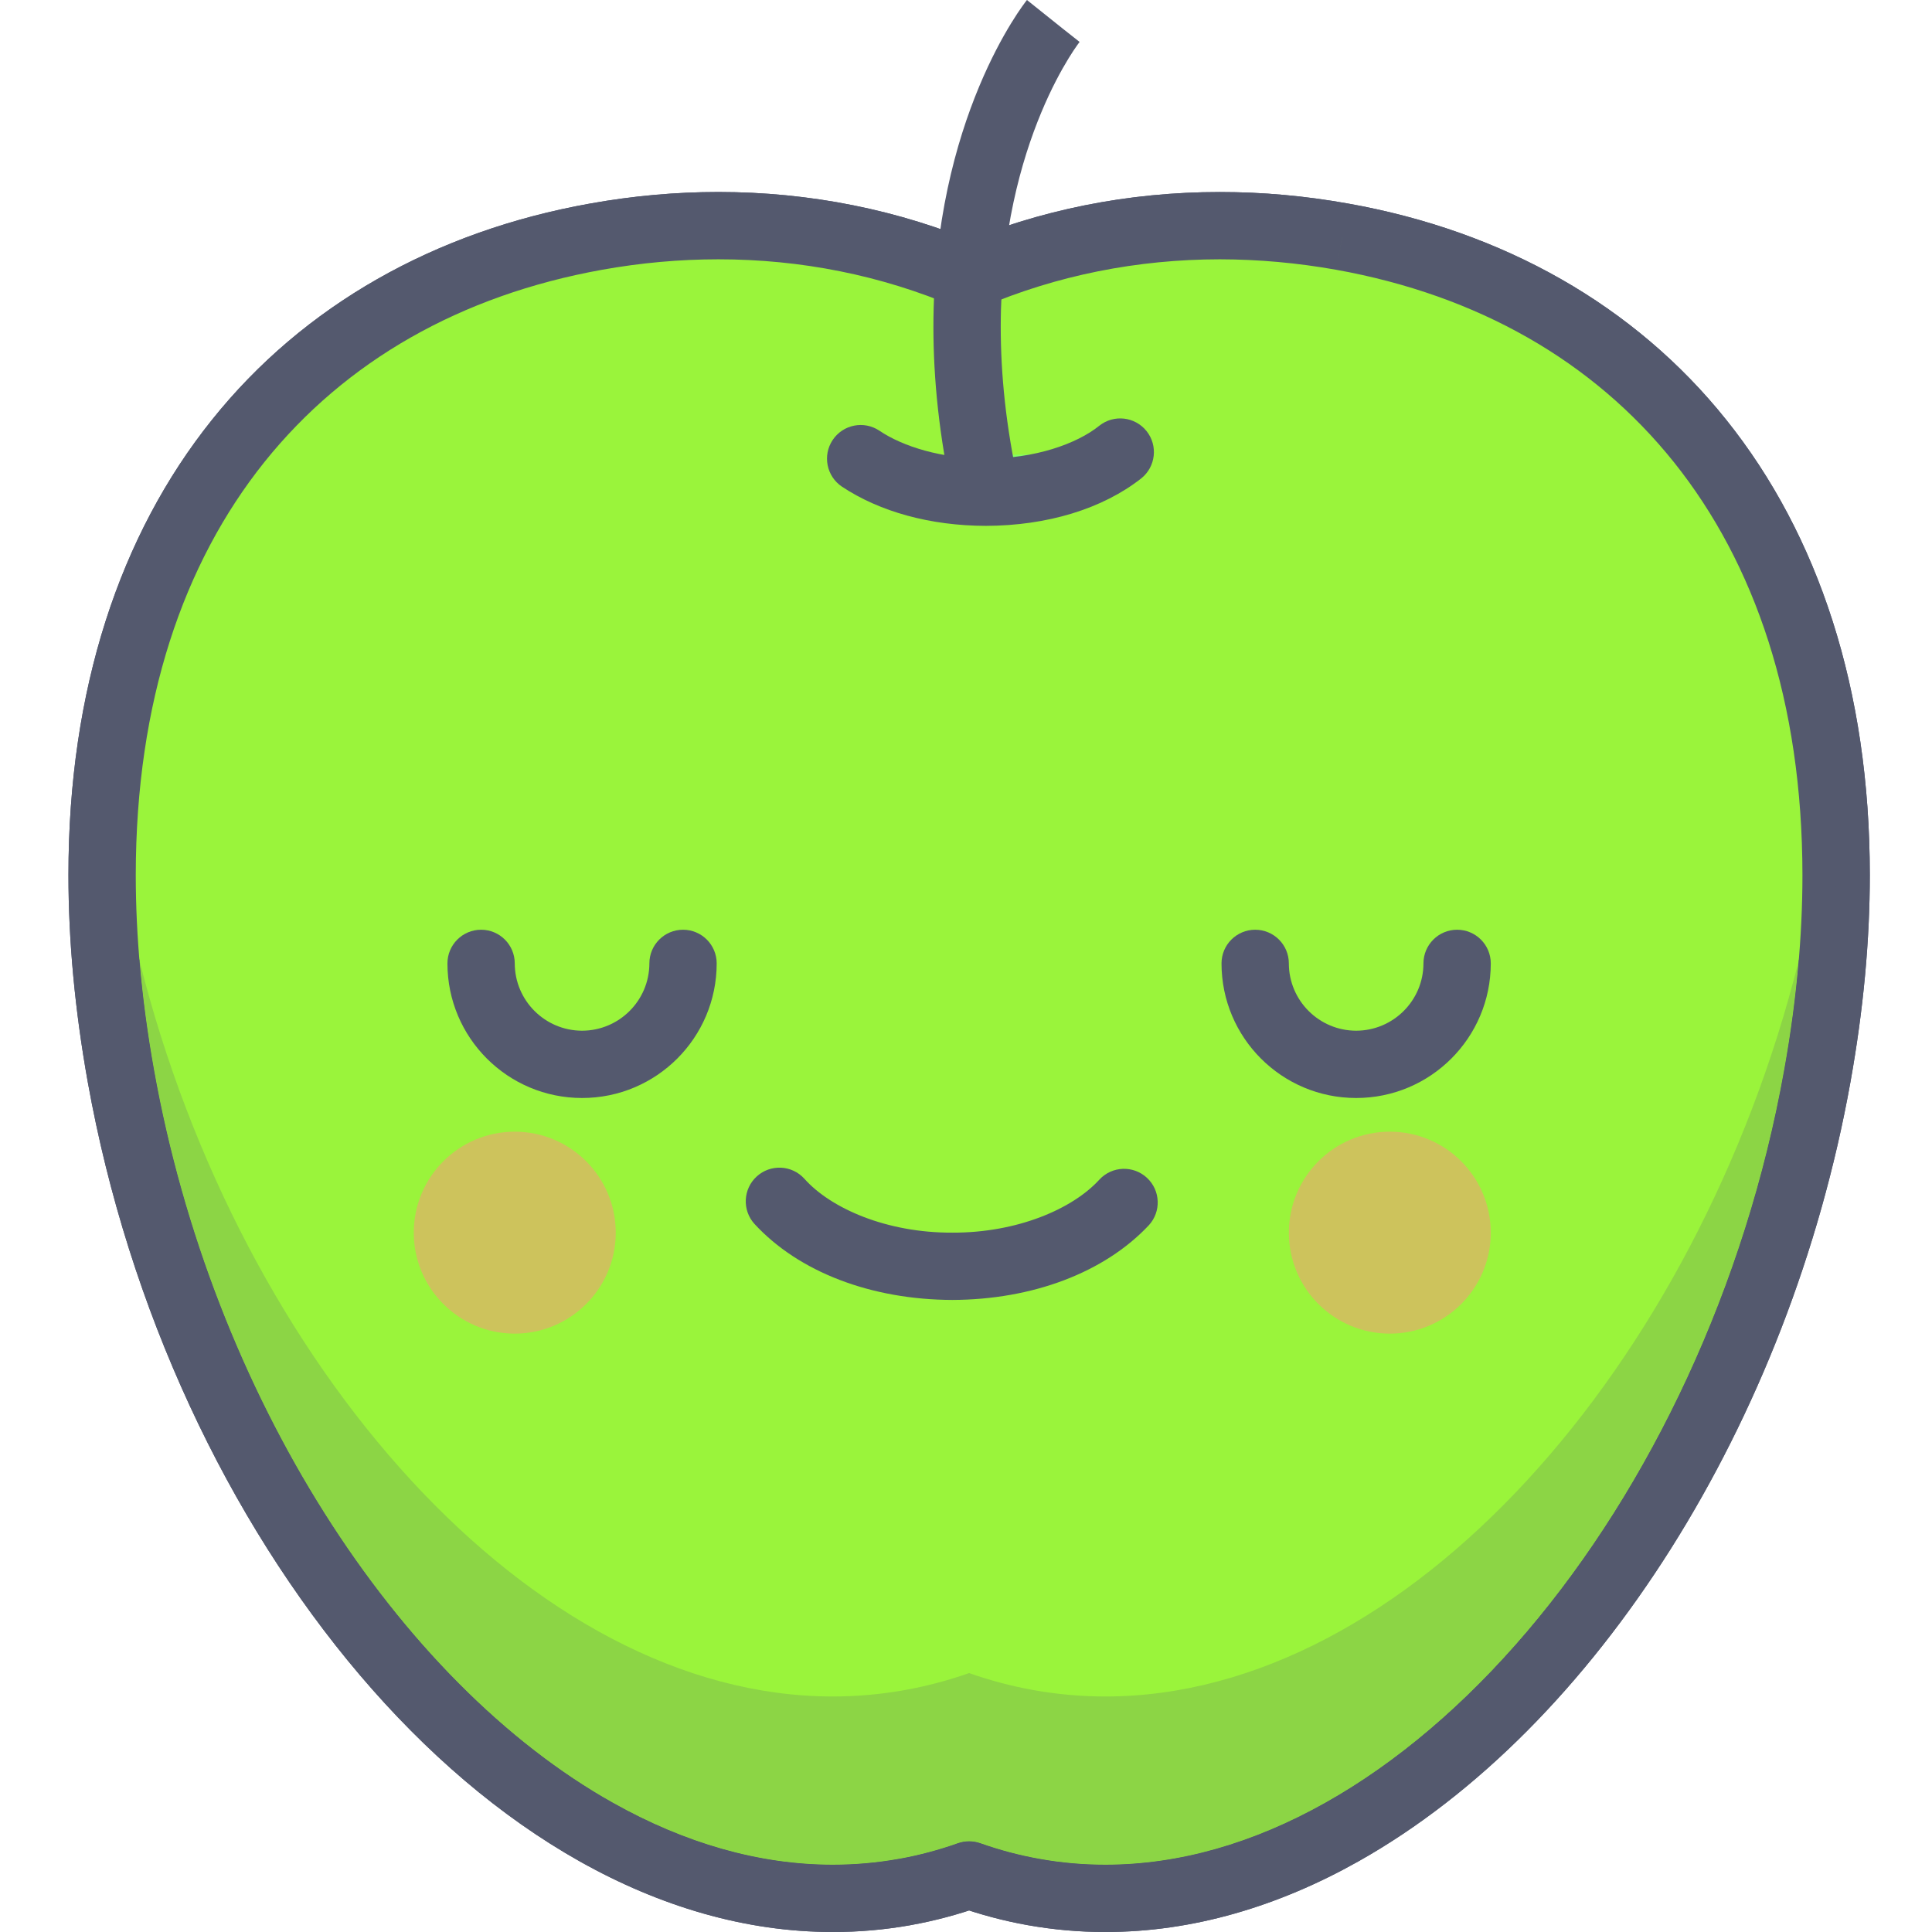 <svg height="391pt" viewBox="-13 0 391 391.883" width="391pt" xmlns="http://www.w3.org/2000/svg"><path d="m258.824 48.012c-26.062-4.672-52.203-2.012-75.691 8.012-23.5-10.023-49.641-12.684-75.703-8.012-70.512 12.637-113.645 73.797-96.34 170.289 17.297 96.492 88.477 178.117 158.988 165.469 4.461-.801 8.812-1.961 13.051-3.449 4.234 1.488 8.586 2.652 13.047 3.449 70.512 12.648 141.703-68.977 158.996-165.469 17.297-96.492-25.836-157.652-96.348-170.289" fill="#9af43b"/><path d="m258.824 48.012 1.203-6.719c-8.684-1.559-17.395-2.348-26.039-2.34-18.488-.008-36.652 3.578-53.543 10.789l2.684 6.281 2.676-6.281c-16.883-7.203-35.051-10.797-53.543-10.797-8.633 0-17.352.785-26.047 2.348h.008c-31.375 5.598-58.07 20.602-76.703 43.906-18.648 23.297-29.094 54.637-29.078 92.312 0 13.219 1.281 27.23 3.922 41.992 8.281 46.098 28.438 88.773 55.199 120.281 13.391 15.75 28.457 28.711 44.648 37.809 16.176 9.078 33.539 14.301 51.266 14.289 5.258.012 10.535-.453 15.797-1.387l.008-.008c4.836-.867 9.543-2.121 14.113-3.738l-2.262-6.43-2.273 6.43c4.57 1.617 9.285 2.871 14.113 3.738 5.277.941 10.555 1.406 15.809 1.395 17.723.012 35.086-5.211 51.27-14.301 24.281-13.648 46.055-35.957 63.398-63.406 17.34-27.461 30.238-60.105 36.445-94.672 2.648-14.762 3.93-28.773 3.93-41.992.008-37.676-10.438-69.023-29.086-92.316-18.625-23.309-45.32-38.305-76.707-43.902l-1.207 6.719-1.203 6.715c28.609 5.152 51.996 18.465 68.449 39 16.438 20.547 26.074 48.578 26.09 83.785 0 12.336-1.195 25.551-3.711 39.586-7.82 43.723-27.117 84.426-52.156 113.848-12.504 14.711-26.426 26.602-40.934 34.738-14.512 8.145-29.559 12.551-44.582 12.551-4.461 0-8.93-.379-13.398-1.188-4.09-.723-8.078-1.793-11.984-3.172-1.457-.512-3.07-.512-4.535 0-3.906 1.383-7.895 2.453-11.984 3.18l.016-.008c-4.484.801-8.953 1.188-13.414 1.188-15.023 0-30.062-4.402-44.582-12.551-21.762-12.195-42.191-32.875-58.543-58.793-16.367-25.906-28.672-56.992-34.547-89.793-2.516-14.035-3.711-27.25-3.711-39.586.016-35.207 9.652-63.234 26.09-83.785 16.453-20.523 39.84-33.84 68.457-39 7.91-1.422 15.812-2.129 23.621-2.129 16.73 0 33.051 3.238 48.184 9.703 1.727.734 3.637.734 5.359 0 15.141-6.461 31.453-9.691 48.184-9.703 7.82.012 15.723.719 23.633 2.129z" fill="#54596e"/><path d="m258.824 48.012c-26.062-4.672-52.203-2.012-75.691 8.012-23.5-10.023-49.641-12.684-75.703-8.012-70.512 12.637-113.645 73.797-96.34 170.289 17.297 96.492 88.477 178.117 158.988 165.469 4.461-.801 8.812-1.961 13.051-3.449 4.234 1.488 8.586 2.652 13.047 3.449 70.512 12.648 141.703-68.977 158.996-165.469 17.297-96.492-25.836-157.652-96.348-170.289" fill="#9af43b"/><path d="m258.824 48.012 1.203-6.719c-8.684-1.559-17.395-2.348-26.039-2.34-18.488-.008-36.652 3.578-53.543 10.789l2.684 6.281 2.676-6.281c-16.883-7.203-35.051-10.797-53.543-10.797-8.633 0-17.352.785-26.047 2.348h.008c-31.375 5.598-58.07 20.602-76.703 43.906-18.648 23.297-29.094 54.637-29.078 92.312 0 13.219 1.281 27.23 3.922 41.992 8.281 46.098 28.438 88.773 55.199 120.281 13.391 15.75 28.457 28.711 44.648 37.809 16.176 9.078 33.539 14.301 51.266 14.289 5.258.012 10.535-.453 15.797-1.387l.008-.008c4.836-.867 9.543-2.121 14.113-3.738l-2.262-6.43-2.273 6.43c4.57 1.617 9.285 2.871 14.113 3.738 5.277.941 10.555 1.406 15.809 1.395 17.723.012 35.086-5.211 51.27-14.301 24.281-13.648 46.055-35.957 63.398-63.406 17.34-27.461 30.238-60.105 36.445-94.672 2.648-14.762 3.93-28.773 3.93-41.992.008-37.676-10.438-69.023-29.086-92.316-18.625-23.309-45.32-38.305-76.707-43.902l-1.207 6.719-1.203 6.715c28.609 5.152 51.996 18.465 68.449 39 16.438 20.547 26.074 48.578 26.09 83.785 0 12.336-1.195 25.551-3.711 39.586-7.82 43.723-27.117 84.426-52.156 113.848-12.504 14.711-26.426 26.602-40.934 34.738-14.512 8.145-29.559 12.551-44.582 12.551-4.461 0-8.93-.379-13.398-1.188-4.09-.723-8.078-1.793-11.984-3.172-1.457-.512-3.07-.512-4.535 0-3.906 1.383-7.895 2.453-11.984 3.18l.016-.008c-4.484.801-8.953 1.188-13.414 1.188-15.023 0-30.062-4.402-44.582-12.551-21.762-12.195-42.191-32.875-58.543-58.793-16.367-25.906-28.672-56.992-34.547-89.793-2.516-14.035-3.711-27.25-3.711-39.586.016-35.207 9.652-63.234 26.09-83.785 16.453-20.523 39.84-33.84 68.457-39 7.91-1.422 15.812-2.129 23.621-2.129 16.73 0 33.051 3.238 48.184 9.703 1.727.734 3.637.734 5.359 0 15.141-6.461 31.453-9.691 48.184-9.703 7.82.012 15.723.719 23.633 2.129z" fill="#54596e"/><path d="m14.844 194.809c.605 7.176 1.586 14.609 2.961 22.289 5.875 32.801 18.18 63.887 34.547 89.793 16.355 25.922 36.781 46.602 58.543 58.793 14.52 8.145 29.559 12.551 44.582 12.551 4.461 0 8.93-.387 13.414-1.188l-.016.008c4.09-.73 8.078-1.801 11.984-3.18.73-.254 1.5-.387 2.27-.387.77 0 1.539.129 2.266.387 3.906 1.383 7.895 2.453 11.984 3.172 4.469.809 8.938 1.188 13.398 1.188 15.023 0 30.07-4.402 44.582-12.551 14.508-8.137 28.43-20.027 40.934-34.738 25.039-29.422 44.336-70.125 52.156-113.848 1.371-7.66 2.352-15.074 2.957-22.238-20.598 82.078-79.445 149.25-140.625 149.25-4.863 0-9.73-.426-14.605-1.297-4.461-.801-8.812-1.961-13.047-3.449-4.238 1.488-8.594 2.648-13.051 3.449-4.871.871-9.75 1.297-14.609 1.297-61.191-.004-120.039-67.195-140.625-149.301" fill="#8cd545"/><path d="m357.832 158.051c-.629 6.281-1.473 12.684-2.656 19.289-1.059 5.902-2.316 11.746-3.766 17.52-.605 7.164-1.586 14.578-2.961 22.238-7.816 43.723-27.117 84.426-52.152 113.848-12.508 14.711-26.426 26.602-40.938 34.738-14.512 8.145-29.559 12.551-44.578 12.551-4.461 0-8.93-.379-13.402-1.188-4.09-.723-8.078-1.793-11.98-3.172-.73-.254-1.5-.387-2.266-.387-.77 0-1.539.129-2.273.387-3.902 1.383-7.895 2.453-11.984 3.18l.02-.008c-4.488.801-8.957 1.188-13.418 1.188-15.023 0-30.062-4.402-44.578-12.551-21.766-12.195-42.191-32.875-58.543-58.793-16.367-25.906-28.676-56.992-34.547-89.793-1.379-7.68-2.359-15.113-2.965-22.289-1.441-5.758-2.699-11.586-3.754-17.469-1.184-6.605-2.035-13.008-2.656-19.289-1.953 18.18-1.289 38.242 2.656 60.25 16.102 89.82 78.902 166.77 144.383 166.77 4.863 0 9.73-.422 14.605-1.301 4.461-.797 8.812-1.957 13.055-3.449 4.23 1.492 8.582 2.652 13.043 3.449 4.871.875 9.75 1.301 14.609 1.301 65.484 0 128.289-76.941 144.391-166.77 3.945-22.008 4.602-42.07 2.656-60.25" fill="#54596e"/><path d="m161.141 93.039c6.25 4.176 15.312 6.801 25.402 6.801 11.129 0 21.012-3.191 27.246-8.141" fill="#84ff61"/><g fill="#54596e"><path d="m157.348 98.719c7.691 5.094 17.918 7.922 29.195 7.945 12.434-.039 23.605-3.434 31.488-9.617 2.953-2.348 3.449-6.641 1.102-9.594-2.344-2.949-6.637-3.449-9.59-1.102-4.586 3.707-13.176 6.699-23 6.66-8.902.023-16.805-2.402-21.613-5.652-3.137-2.098-7.379-1.25-9.473 1.887-2.094 3.137-1.246 7.375 1.891 9.473zm0 0"/><path d="m194.863 0c-.609.754-18.961 24.062-18.973 66.305 0 10.539 1.148 22.238 3.988 35.016l13.328-2.957c-2.625-11.82-3.66-22.508-3.66-32.059 0-19.102 4.141-33.688 8.211-43.465 2.035-4.887 4.055-8.562 5.527-10.969.734-1.203 1.336-2.086 1.734-2.648l.43-.594.086-.109.008-.012-3.445-2.719 3.426 2.742.02-.023-3.445-2.723 3.426 2.742zm0 0"/><path d="m234.328 195.414c.008 15.082 12.227 27.301 27.309 27.301s27.301-12.219 27.309-27.301c0-3.773-3.059-6.828-6.828-6.828-3.77 0-6.828 3.055-6.828 6.828-.012 7.531-6.117 13.637-13.652 13.652-7.535-.016-13.641-6.121-13.652-13.652 0-3.773-3.059-6.828-6.828-6.828s-6.828 3.055-6.828 6.828zm0 0"/><path d="m77.316 195.414c.004 15.082 12.223 27.301 27.309 27.301 15.082 0 27.301-12.219 27.305-27.301 0-3.773-3.055-6.828-6.828-6.828-3.77 0-6.824 3.055-6.824 6.828-.016 7.531-6.117 13.637-13.652 13.652-7.539-.016-13.641-6.121-13.656-13.652 0-3.773-3.055-6.828-6.824-6.828-3.773 0-6.828 3.055-6.828 6.828zm0 0"/><path d="m139.602 248.266c8.98 9.75 23.648 15.355 40.113 15.41 16.305-.051 30.84-5.551 39.848-15.125 2.566-2.762 2.406-7.082-.359-9.645-2.762-2.566-7.082-2.406-9.645.359-5.434 5.969-16.707 10.816-29.84 10.762-13.27.059-24.633-4.895-30.012-10.945-2.535-2.793-6.855-2.996-9.645-.461s-2.996 6.855-.461 9.645zm0 0"/></g><path d="m268.465 229.547c-11.312 0-20.477 9.172-20.477 20.484 0 11.301 9.164 20.477 20.477 20.477 11.309 0 20.477-9.176 20.477-20.477-.004-11.312-9.168-20.484-20.477-20.484" fill="#cdc35c"/><path d="m90.965 229.547c-11.309 0-20.477 9.172-20.477 20.484 0 11.301 9.168 20.477 20.477 20.477 11.312 0 20.488-9.176 20.488-20.477 0-11.312-9.176-20.484-20.488-20.484" fill="#cdc35c"/></svg>